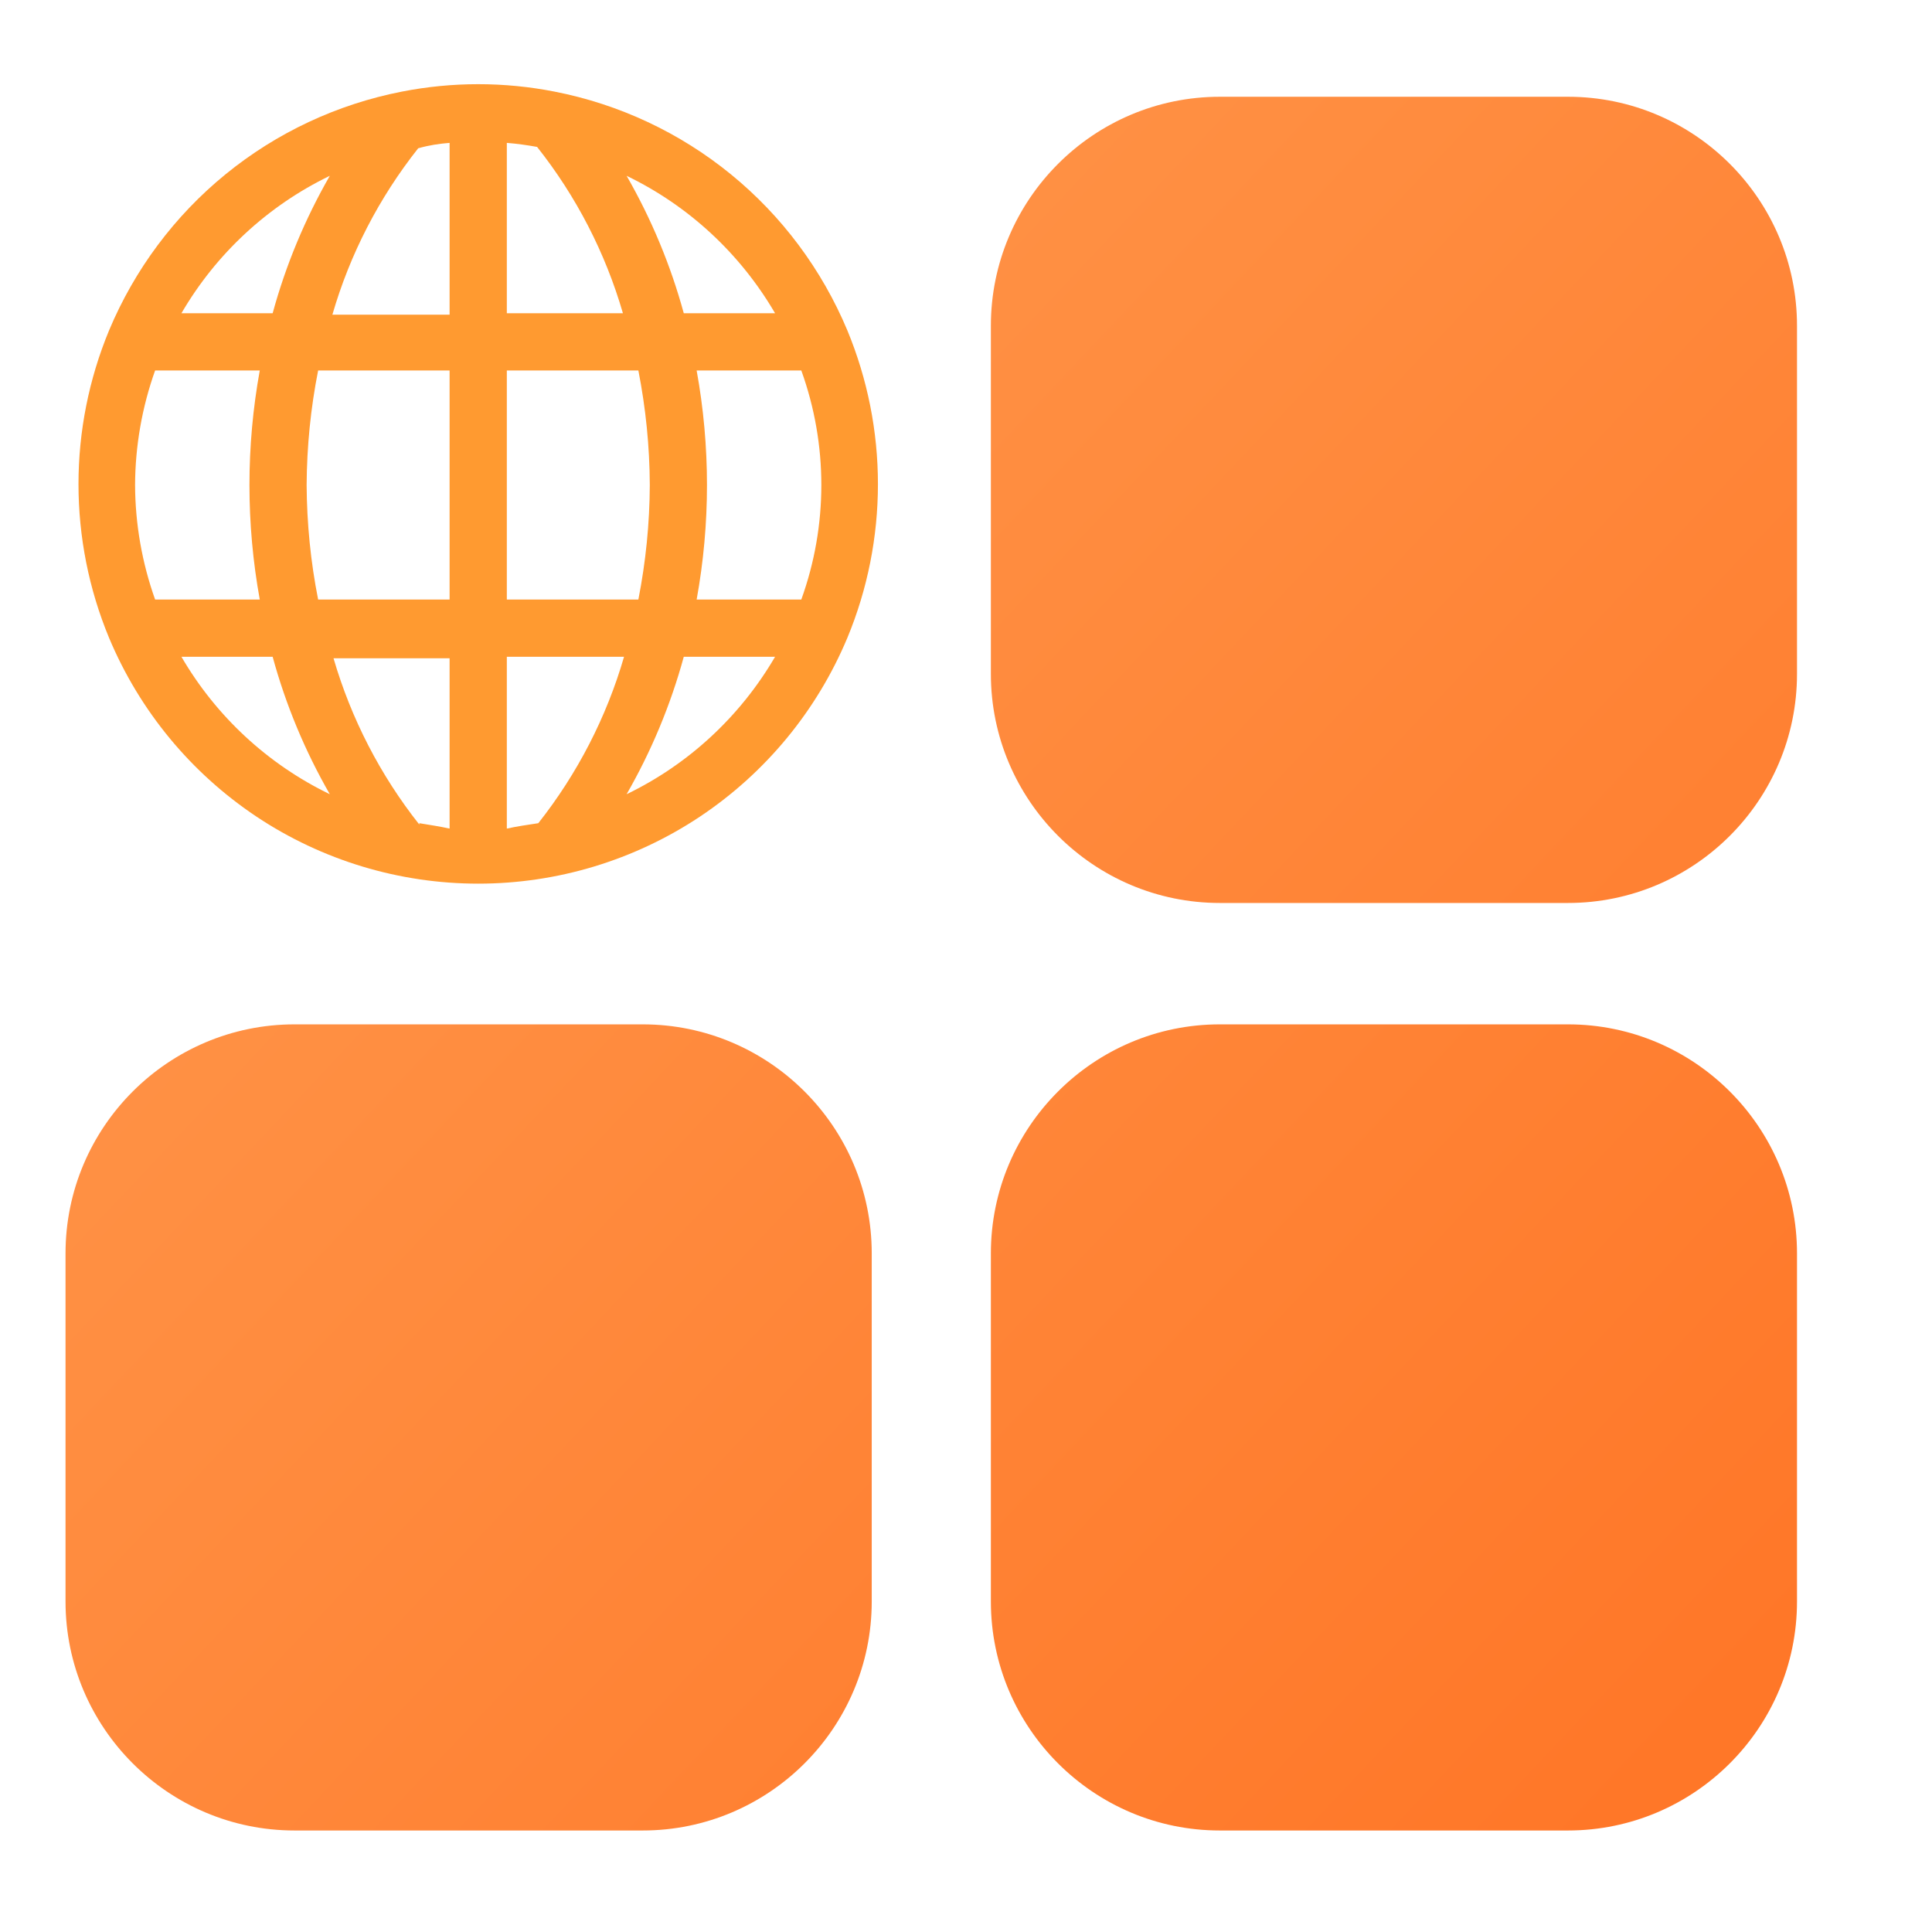<svg width="24" height="24" viewBox="0 0 24 24" fill="none" xmlns="http://www.w3.org/2000/svg">
<defs>
<linearGradient id="paint0_linear_937_115" x1="22.668" y1="19.802" x2="4.245" y2="2.45" gradientUnits="userSpaceOnUse">
<stop stop-color="#FF7728"/>
<stop offset="1" stop-color="#FF984C"/>
</linearGradient>
<linearGradient id="paint1_linear_937_115" x1="22.668" y1="19.802" x2="4.245" y2="2.45" gradientUnits="userSpaceOnUse">
<stop stop-color="#FF7728"/>
<stop offset="1" stop-color="#FF984C"/>
</linearGradient>
<linearGradient id="paint2_linear_937_115" x1="22.668" y1="19.802" x2="4.245" y2="2.45" gradientUnits="userSpaceOnUse">
<stop stop-color="#FF7728"/>
<stop offset="1" stop-color="#FF984C"/>
</linearGradient>
</defs>
<path d="M19.478 11.217H15.153C13.585 11.217 12.309 9.94 12.309 8.372V4.047C12.309 2.478 13.585 1.202 15.153 1.202H19.478C21.047 1.202 22.323 2.478 22.323 4.047V8.372C22.323 9.94 21.047 11.217 19.478 11.217Z" fill="url(#paint0_linear_937_115)"/>
<path d="M19.478 22.739H15.153C13.585 22.739 12.309 21.463 12.309 19.894V15.57C12.309 14.001 13.585 12.725 15.153 12.725H19.478C21.047 12.725 22.323 14.001 22.323 15.57V19.894C22.323 21.463 21.047 22.739 19.478 22.739Z" fill="url(#paint1_linear_937_115)"/>
<path d="M7.984 22.739H3.659C2.091 22.739 0.814 21.463 0.814 19.894V15.57C0.814 14.001 2.091 12.725 3.659 12.725H7.984C9.553 12.725 10.829 14.001 10.829 15.57V19.894C10.829 21.463 9.553 22.739 7.984 22.739Z" fill="url(#paint2_linear_937_115)"/>
<path d="M10.526 4.104C10.21 3.349 9.713 2.682 9.079 2.165C8.444 1.647 7.692 1.295 6.889 1.138C6.263 1.015 5.619 1.015 4.992 1.138C4.189 1.295 3.437 1.647 2.802 2.165C2.168 2.682 1.671 3.349 1.355 4.104C1.104 4.71 0.975 5.359 0.975 6.014C0.975 6.67 1.104 7.319 1.355 7.924C1.734 8.829 2.371 9.601 3.187 10.145C4.003 10.688 4.961 10.977 5.941 10.977C6.92 10.977 7.878 10.688 8.694 10.145C9.51 9.601 10.147 8.829 10.526 7.924C10.777 7.319 10.906 6.67 10.906 6.014C10.906 5.359 10.777 4.71 10.526 4.104ZM6.296 10.293V8.159H7.752C7.534 8.91 7.172 9.612 6.687 10.226C6.548 10.247 6.424 10.265 6.296 10.293ZM5.209 10.243C4.724 9.63 4.362 8.928 4.143 8.177H5.585V10.293C5.458 10.265 5.333 10.247 5.209 10.226V10.243ZM1.678 6.025C1.68 5.54 1.764 5.059 1.927 4.602H3.227C3.056 5.543 3.056 6.507 3.227 7.448H1.927C1.764 6.991 1.68 6.51 1.678 6.025ZM3.809 6.025C3.812 5.547 3.859 5.071 3.952 4.602H5.585V7.448H3.952C3.859 6.979 3.812 6.503 3.809 6.025ZM5.585 1.775V3.909H4.129C4.347 3.157 4.709 2.456 5.195 1.842C5.333 1.803 5.458 1.785 5.585 1.775ZM6.672 1.825C7.158 2.438 7.52 3.14 7.738 3.891H6.296V1.775C6.424 1.785 6.548 1.803 6.672 1.825ZM6.296 7.448V4.602H7.93C8.022 5.071 8.07 5.547 8.072 6.025C8.07 6.503 8.022 6.979 7.93 7.448H6.296ZM8.654 4.602H9.954C10.286 5.522 10.286 6.528 9.954 7.448H8.654C8.825 6.507 8.825 5.543 8.654 4.602ZM9.628 3.891H8.494C8.331 3.294 8.092 2.72 7.784 2.184C8.555 2.556 9.196 3.151 9.628 3.891ZM4.097 2.184C3.789 2.72 3.55 3.294 3.387 3.891H2.254C2.685 3.151 3.327 2.556 4.097 2.184ZM2.254 8.159H3.387C3.55 8.756 3.789 9.33 4.097 9.866C3.327 9.494 2.685 8.899 2.254 8.159ZM7.784 9.866C8.092 9.33 8.331 8.756 8.494 8.159H9.628C9.196 8.899 8.555 9.494 7.784 9.866Z" fill="#FF9A30"/>
</svg>
